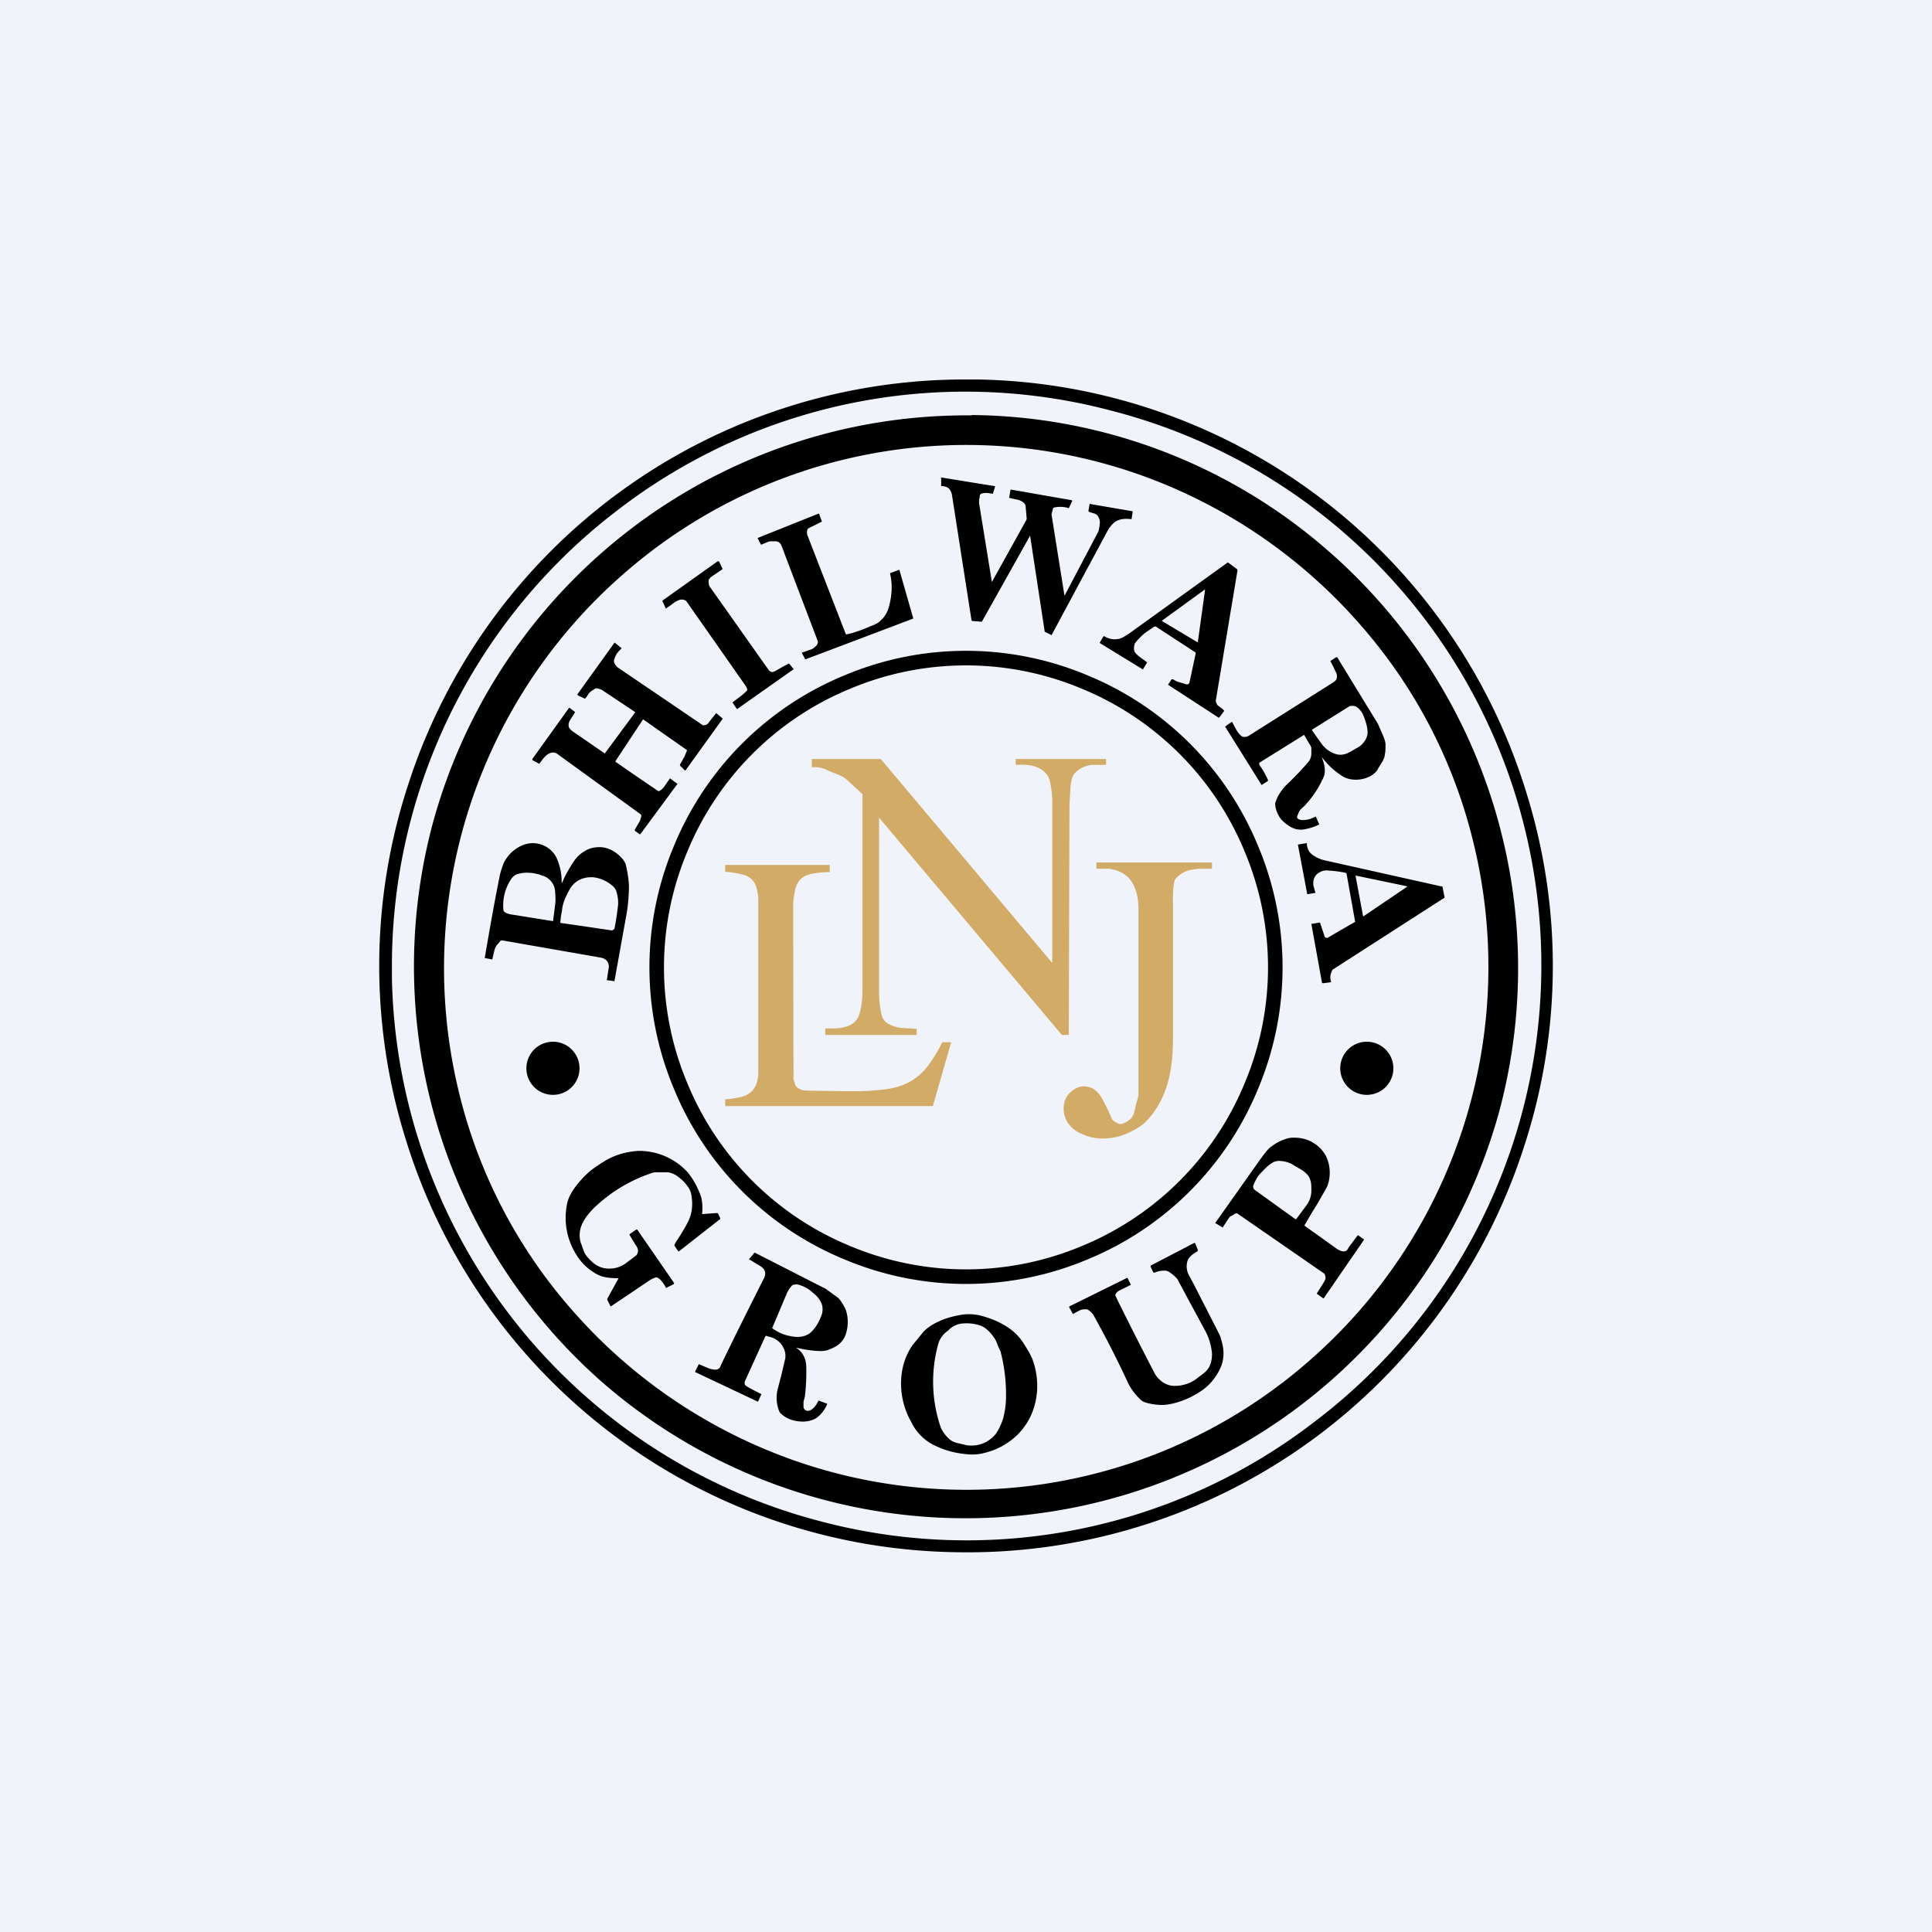 <!-- by TradingView --><svg width="56" height="56" viewBox="0 0 56 56" xmlns="http://www.w3.org/2000/svg"><path fill="#F0F3FA" d="M0 0h56v56H0z"/><path d="M28.1 11h.27a16.94 16.94 0 0 1 15.88 12 16.84 16.84 0 0 1-.06 10.19 16.95 16.95 0 0 1-16.56 11.8 16.95 16.95 0 0 1-15.88-12 16.84 16.84 0 0 1 .06-10.18A16.95 16.95 0 0 1 28.11 11ZM11.36 27.86v.5A16.61 16.61 0 0 0 23.8 44.1a16.51 16.51 0 0 0 14.25-2.85A16.6 16.6 0 0 0 32.2 11.9a16.51 16.51 0 0 0-14.25 2.85 16.61 16.61 0 0 0-6.59 13.11Z"/><path d="M28.16 12.03a15.9 15.9 0 0 1 10.32 3.92 16.04 16.04 0 0 1 4.98 16.25 16.04 16.04 0 0 1-25.94 7.92 16.04 16.04 0 0 1-4.98-16.24 16.04 16.04 0 0 1 15.62-11.84Zm-10 4.53a15.16 15.16 0 0 0-4.85 15.13 14.82 14.82 0 0 0 3.2 6.2A15.26 15.26 0 0 0 22.16 42a15.07 15.07 0 0 0 15.7-2.48 15.15 15.15 0 0 0 4.84-15.13 14.82 14.82 0 0 0-3.2-6.2 15.26 15.26 0 0 0-5.64-4.11 15.07 15.07 0 0 0-15.7 2.48Z"/><path d="M29.86 15.54c0-.02 0-.02-.01 0l-1.39 2.48h-.01l-.27-.02-.02-.02-.56-3.59a.43.43 0 0 0-.07-.2c-.05-.07-.14-.1-.25-.1v-.25l1.54.25c.02 0 .02 0 .02.02l-.06.2h-.02c-.15-.03-.26-.03-.33.01a.05.05 0 0 0-.03.04c0 .03 0 .07-.02.11v.12a5622.27 5622.27 0 0 1 .37 2.28l1-1.8.01-.03-.03-.34c0-.05-.02-.1-.05-.12a.41.41 0 0 0-.16-.09 15.09 15.09 0 0 1-.27-.06l.04-.23.01-.01 1.77.31.01.02-.1.21a.82.82 0 0 0-.42-.02.05.05 0 0 0-.04.04l-.04.15v.02l.37 2.32c0 .02 0 .03.02 0l.97-1.84a1.31 1.31 0 0 0 .04-.26.32.32 0 0 0-.05-.17.2.2 0 0 0-.09-.08 2.29 2.29 0 0 1-.16-.05c-.02 0-.03-.02-.03-.04l.03-.17c0-.02.01-.03.03-.02l1.22.21v.02l-.03.2v.01c-.22-.03-.4 0-.52.11a.91.91 0 0 0-.2.27 3282.09 3282.09 0 0 0-1.6 2.98l-.2-.1v-.01l-.42-2.76ZM24.52 18.39h.01l.13-.03a4 4 0 0 0 .55-.2c.14-.05.24-.1.29-.15a.8.8 0 0 0 .25-.37c.1-.33.13-.67.05-1.01l.01-.02.24-.09h.02l.4 1.4v.01l-3.12 1.18h-.01l-.1-.19.22-.08a.35.35 0 0 0 .13-.06.67.67 0 0 0 .1-.1l.02-.08a1303.83 1303.83 0 0 1-1.06-2.79c-.04-.09-.11-.13-.22-.12h-.05a.3.3 0 0 0-.13.02 7.61 7.61 0 0 1-.19.08l-.1-.19.01-.01 1.75-.7h.02l.08.22v.01a18.5 18.5 0 0 1-.4.2.21.21 0 0 0-.03.1c0 .03 0 .07.02.11a5537.03 5537.03 0 0 0 1.11 2.86ZM22.4 19.48l.07-.03a10.84 10.84 0 0 1 .4-.22l.13.16v.01l-1.63 1.15h-.01l-.13-.19.13-.1a2.1 2.1 0 0 0 .3-.25.22.22 0 0 0-.04-.12 3029.98 3029.98 0 0 0-1.73-2.47.22.22 0 0 0-.2-.03.6.6 0 0 0-.19.11 6.14 6.14 0 0 1-.2.14l-.1-.22v-.01l1.6-1.14h.04l.1.21v.02a34.33 34.33 0 0 1-.34.23.5.5 0 0 1-.04.05.08.08 0 0 0-.02.06c0 .08.01.13.03.16l1.71 2.42c.01.02.04.04.09.06h.02ZM33.46 18.16l-.29.2c-.11.1-.2.19-.26.27-.03.03-.04.1-.04.18 0 .04.01.08.04.11.04.06.13.13.25.21l.09.07-.12.2h-.01l-1.24-.76v-.02l.1-.17c.02-.01.03-.02.04 0 .14.08.29.1.44.06.07-.02.17-.08.3-.17a5694.75 5694.75 0 0 0 2.83-2.04l.27.2.01.03a17027.7 17027.7 0 0 0-.63 3.78c0 .04.02.08.05.13l.09.07c.04.02.07.05.1.09v.01l-.14.19h-.02l-1.46-.95v-.01l.1-.15H34c.07.04.12.07.17.08l.2.06c.02.01.05.01.07 0a.08.08 0 0 0 .04-.06l.18-.84-.01-.02-1.15-.75h-.03Zm.22-.18V18l1.02.61h.02l.21-1.52h-.01l-1.24.9ZM17.84 22.08a115.21 115.21 0 0 0 1.24.85h.03a.5.5 0 0 0 .13-.11 42.56 42.56 0 0 0 .18-.26l.2.15c.02 0 .02.01.01.02l-1.07 1.45h-.02l-.14-.1v-.03l.15-.26.03-.1a.1.1 0 0 0 0-.08 3385.53 3385.53 0 0 1-2.43-1.76c-.08-.05-.16-.05-.25 0a.47.47 0 0 0-.13.11 4.3 4.3 0 0 0-.14.18l-.2-.11V22l1.07-1.49.17.13-.15.24c-.04.07-.05.14-.03.2.02.04.06.09.14.14a364.04 364.04 0 0 1 .9.62l.88-1.19v-.01l-.96-.64a.57.57 0 0 0-.16-.05h-.02l-.13.08a.51.51 0 0 0-.13.16 1.6 1.6 0 0 1-.05.06h-.01l-.21-.1v-.03l1.07-1.49h.01l.2.16c-.1.1-.15.16-.16.19a.72.72 0 0 0-.06.15c-.01.03 0 .07.01.1.04.06.07.1.1.12a1940.16 1940.16 0 0 1 2.46 1.67c.08.01.14-.02.19-.1a10.84 10.84 0 0 1 .2-.25l.19.16-1.08 1.5h-.02l-.14-.14v-.03l.13-.23.07-.17v-.02a346.68 346.68 0 0 1-1.27-.89l-.8 1.21v.02ZM38.31 21.94c.06.16.1.3.09.43 0 .07-.03.16-.09.27a2.83 2.83 0 0 1-.52.74.45.45 0 0 0-.15.18l-.04.1c-.01.03 0 .05.02.07.04.03.08.04.14.04.12 0 .24-.03.37-.1h.01l.1.23h-.01c-.13.07-.27.11-.43.14a.59.59 0 0 1-.35-.05 1.08 1.08 0 0 1-.33-.26.87.87 0 0 1-.15-.34 2.56 2.56 0 0 0-.01-.1c.06-.2.17-.38.33-.54.24-.23.45-.45.62-.65.08-.09.1-.18.1-.26V21.67a.53.53 0 0 0-.07-.13 23.97 23.97 0 0 0-.14-.24 529.43 529.43 0 0 1-1.3.81v.02c0 .05.03.08.05.11a2.37 2.37 0 0 1 .2.36v.04l-.16.1c-.01.02-.02.01-.03 0l-1.05-1.68.2-.14c.08.15.13.25.17.3.04.06.08.1.13.13.06.02.12.01.18-.02l2.47-1.56c.04-.03.07-.06.08-.09a.25.25 0 0 0-.02-.2 5.55 5.55 0 0 0-.16-.32l.17-.11h.03a453.75 453.75 0 0 0 1.18 1.93l.16.37c.04.1.06.17.06.24 0 .1 0 .19-.02.28 0 .06-.03.13-.08.22a5.44 5.44 0 0 0-.15.25c-.05.06-.1.1-.16.14a.9.9 0 0 1-.64.1.72.72 0 0 1-.27-.13 2.18 2.18 0 0 1-.53-.51Zm-.28-.8v.03l.27.38c.1.14.23.24.4.3.14.05.28.03.44-.06l.26-.15a.6.6 0 0 0 .16-.17.43.43 0 0 0 .08-.23c0-.14-.04-.3-.12-.5a.57.57 0 0 0-.2-.25.19.19 0 0 0-.1-.03c-.06 0-.1 0-.12.02l-1.07.67Z"/><path fill-rule="evenodd" d="M36.47 31.55a9.08 9.08 0 0 0 0-7.02 9.08 9.08 0 0 0-4.96-4.96 9.08 9.08 0 0 0-7.02 0 9.08 9.08 0 0 0-4.96 4.96 9.08 9.08 0 0 0 0 7.02 9.08 9.08 0 0 0 4.96 4.96 9.08 9.08 0 0 0 7.02 0 9.08 9.08 0 0 0 4.96-4.96Zm-.39-.16a8.66 8.66 0 0 0 0-6.7 8.67 8.67 0 0 0-4.73-4.73 8.67 8.67 0 0 0-6.7 0 8.67 8.67 0 0 0-4.73 4.73 8.66 8.66 0 0 0 0 6.7 8.66 8.66 0 0 0 4.73 4.73 8.67 8.67 0 0 0 6.7 0 8.67 8.67 0 0 0 4.73-4.73Z"/><path d="M25.48 23.7v5.04c0 .23.02.46.08.7.03.1.1.19.2.24.15.08.3.12.47.12a7.09 7.09 0 0 0 .34.02V30h-2.65v-.18l.01-.01c.23 0 .4 0 .51-.03.2-.04.34-.13.42-.27.04-.07.07-.17.1-.32.03-.18.04-.37.04-.56v-5.61l-.42-.39a.92.92 0 0 0-.22-.15l-.3-.12a1.2 1.2 0 0 1-.13-.06.84.84 0 0 0-.4-.06V22h2l4.96 5.9h.01v-4.67c0-.17-.02-.36-.06-.55a.53.53 0 0 0-.17-.31.78.78 0 0 0-.38-.18c-.1-.02-.25-.03-.43-.02l-.02-.01v-.14c0-.01 0-.02.02-.02h2.58c.01 0 .02 0 .02.02v.14l-.02.01h-.37a.76.76 0 0 0-.45.18.41.41 0 0 0-.15.22c-.02.09-.04.17-.04.23l-.03.5a10732.67 10732.67 0 0 0-.02 6.7h-.2l-5.3-6.3Z" fill="#D2AC67"/><path d="M16.28 25.57c0 .03 0 .04.02 0 .08-.19.18-.37.3-.55a.98.98 0 0 1 .49-.42.9.9 0 0 1 .38-.04c.2.03.39.13.56.32.04.04.07.1.1.15.05.2.09.42.1.64a5 5 0 0 1-.06.77 2580.25 2580.25 0 0 1-.36 2l-.22-.03v-.01a31.23 31.23 0 0 0 .06-.39c-.01-.1-.05-.17-.12-.21a.32.32 0 0 0-.1-.04l-2.86-.5c-.03 0-.06 0-.08.03l-.04.05a.44.44 0 0 0-.11.17 13.46 13.46 0 0 0-.07.3l-.22-.04c.16-.94.3-1.72.43-2.36.02-.11.06-.23.11-.37a1.06 1.06 0 0 1 .58-.55.77.77 0 0 1 .96.37 1.7 1.7 0 0 1 .15.72Zm-.19.66c.02-.1.01-.24 0-.4a.51.51 0 0 0-.34-.44 1.33 1.33 0 0 0-.38-.09.95.95 0 0 0-.38.04c-.07.02-.14.08-.2.18a1.38 1.38 0 0 0-.2.84c0 .04.02.07.06.09.05.03.1.04.13.05a1941.75 1941.75 0 0 0 1.25.2l.06-.47Zm.17.32a12.59 12.59 0 0 0-.02.2 207.5 207.5 0 0 1 1.5.22.16.16 0 0 0 .07-.05 7.66 7.66 0 0 0 .1-.65c.02-.13 0-.27-.04-.42a.34.34 0 0 0-.09-.15 1.03 1.03 0 0 0-.57-.27c-.27-.02-.49.07-.64.26-.06.08-.12.2-.18.33-.05.12-.09.24-.1.37l-.03.16ZM39.01 25.3c-.19-.04-.37-.06-.55-.07a.4.4 0 0 0-.22.06.33.33 0 0 0-.15.17.41.41 0 0 0 0 .28 1.98 1.98 0 0 0 .04.14l-.24.04v-.01l-.27-1.43.25-.04h.01c0 .17.08.3.23.38.1.06.2.1.3.12a9260.34 9260.34 0 0 0 3.4.76l.06.3v.02a18978.15 18978.15 0 0 0-3.25 2.09 4.96 4.96 0 0 1-.04.1.37.37 0 0 0 0 .24v.02l-.23.03-.03-.01-.31-1.71.25-.04a28.8 28.8 0 0 1 .14.42.3.3 0 0 0 .07.03 63.03 63.03 0 0 1 .81-.47l-.25-1.4-.02-.01Zm.3.08h-.02l.22 1.18h.01l1.27-.86v-.01l-1.49-.31Z"/><path d="M21.03 25.07h3.02v.2l-.01.01c-.26 0-.47.03-.63.08-.2.07-.33.23-.37.47-.02.12-.05.26-.05.4l.01 5.04c0 .04.02.07.03.1.02.14.13.22.32.24a72.06 72.06 0 0 0 1.44.02c.3 0 .57-.02.82-.05.37-.04.68-.15.91-.32.19-.13.34-.3.47-.5a3.58 3.58 0 0 0 .32-.55h.26l-.53 1.85h-6.02v-.18l.01-.02c.14 0 .28-.03.44-.06.25-.06.4-.2.47-.43.03-.1.04-.2.04-.31v-4.97c0-.12-.02-.25-.06-.38a.5.5 0 0 0-.33-.34 2.5 2.5 0 0 0-.57-.1v-.2ZM31.79 25h3.33l.01.01v.16l-.01.01h-.03c-.25 0-.43 0-.55.03a.77.77 0 0 0-.47.27c-.02.02-.04.09-.05.19-.03.2-.02.4-.02.61v3.8c0 .87-.13 1.7-.72 2.36-.1.12-.21.2-.33.27-.36.21-.66.3-1.08.29a1.5 1.5 0 0 1-.53-.14.87.87 0 0 1-.37-.29.73.73 0 0 1-.14-.43c0-.15.04-.27.1-.37.03-.04.08-.1.16-.16a.5.5 0 0 1 .43-.11c.17.03.3.14.4.3a5.4 5.4 0 0 1 .31.64c.04.04.08.08.13.1.06.04.12.05.17.03a.57.57 0 0 0 .22-.12.32.32 0 0 0 .1-.14c.04-.1.06-.21.08-.31.02-.08.07-.18.07-.32v-5.3c0-.6-.19-1.12-.87-1.2h-.34l-.01-.01V25l.01-.01Z" fill="#D2AC67"/><path d="M15.94 31.73a.77.77 0 1 0 0-1.53.77.77 0 0 0 0 1.53ZM39.53 31.73a.77.77 0 1 0 0-1.53.77.77 0 0 0 0 1.53ZM37.8 35.52a203.95 203.95 0 0 1 .91.65c.11.08.2.11.25.1.03 0 .06-.01.08-.03a.39.39 0 0 0 .05-.08 29.64 29.64 0 0 1 .27-.36l.18.13-1.17 1.7h-.02l-.18-.13v-.01l.2-.32c.04-.07.06-.11.05-.14a.27.27 0 0 0-.03-.11 3597.43 3597.43 0 0 1-2.53-1.75c-.03 0-.06 0-.08.02a.54.54 0 0 1-.1.06c-.02 0-.04.03-.07.07a32.68 32.68 0 0 0-.17.26l-.2-.12c-.01 0-.02-.01-.01-.02l1.26-1.78c.14-.2.25-.33.31-.39.14-.11.29-.2.45-.25a.6.6 0 0 1 .16-.04c.27-.02.5.04.68.16.16.1.27.23.35.38a1.12 1.12 0 0 1 .03.87 19.81 19.81 0 0 1-.29.51 20.11 20.11 0 0 0-.37.62Zm-.26-1.72a.82.82 0 0 0-.49-.15.39.39 0 0 0-.21.08c-.12.08-.23.2-.34.32-.06.07-.12.18-.17.31a.1.1 0 0 0 0 .07c0 .02.02.04.04.06l1.18.85h.02l.31-.42a.7.7 0 0 0 .13-.4c0-.14 0-.24-.03-.31-.02-.1-.1-.2-.25-.3l-.19-.11ZM17.93 37.06v-.01c-.17 0-.32-.01-.47-.05a.96.96 0 0 1-.28-.14 1.52 1.52 0 0 1-.48-.5 2 2 0 0 1-.26-1.48c.03-.15.11-.3.23-.47.13-.17.25-.3.36-.4.08-.08.22-.18.42-.31l.02-.01c.3-.2.64-.3 1.01-.33a1.9 1.9 0 0 1 1.47.64 2.37 2.37 0 0 1 .38.72c.03.15.04.3.02.46l.01.01.42-.03.03.01.07.15v.01l-1.2.94h-.02l-.11-.16v-.03l.03-.06c.18-.27.3-.48.37-.62.12-.25.14-.52.08-.81a.57.57 0 0 0-.12-.23c-.07-.1-.15-.17-.24-.24a.66.66 0 0 0-.3-.14h-.41a4.42 4.42 0 0 0-1.74 1.03c-.18.18-.3.35-.36.5a.77.77 0 0 0-.03.5l.11.3c.06.11.16.22.3.33.14.1.3.14.46.13a.78.78 0 0 0 .42-.14l.32-.24a.2.2 0 0 0 .05-.17.33.33 0 0 0-.07-.14 10.9 10.9 0 0 1-.18-.3l.2-.14h.03l1.07 1.55-.01.03-.2.1c-.01.02-.02.01-.03 0-.08-.15-.16-.24-.23-.28-.03-.01-.05-.02-.07-.01a.85.85 0 0 0-.2.1 167.78 167.78 0 0 1-1.1.74l-.1-.2v-.02l.33-.6ZM32.33 37.55l.05.11a116.3 116.3 0 0 0 1.1 2.17c.06.1.14.17.23.24.1.06.21.1.32.1.06 0 .14 0 .23-.02.14-.03.28-.08.4-.17l.21-.16a.64.64 0 0 0 .18-.2.8.8 0 0 0 .08-.38 1.67 1.67 0 0 0-.22-.71 261.48 261.48 0 0 1-.78-1.45 1.08 1.08 0 0 0-.24-.21.24.24 0 0 0-.12-.04c-.1 0-.2.01-.3.06l-.04-.01-.08-.16.01-.04 1.25-.65h.03l.08.2-.01.04c-.18.1-.28.2-.3.32-.03.13-.01.25.05.37l.13.24.74 1.45c.04.07.07.18.1.3.06.26.04.5-.06.71-.14.3-.35.54-.62.7-.25.16-.53.28-.84.34-.11.02-.22.03-.32.02a1.78 1.78 0 0 1-.36-.06.4.4 0 0 1-.16-.08c-.16-.15-.29-.32-.38-.51a29.42 29.42 0 0 0-1-1.96.53.53 0 0 0-.16-.15l-.03-.01c-.1 0-.17.01-.2.03a4.14 4.14 0 0 0-.2.11l-.11-.2v-.02l1.68-.83h.01l.1.2-.36.18c-.03.02-.06.05-.09.1v.03ZM23.07 39.06c.2.13.3.32.3.58a5.95 5.95 0 0 1-.04.84l-.04.15v.15c0 .02.01.05.04.08s.06.04.11.03c.04 0 .08-.03.12-.06a.62.62 0 0 0 .16-.23h.02l.24.09a.96.96 0 0 1-.3.4c-.15.1-.35.14-.59.1a.84.84 0 0 1-.47-.23.2.2 0 0 1-.04-.07 1.05 1.05 0 0 1-.04-.62l.1-.38.12-.51a.5.5 0 0 0 0-.16.5.5 0 0 0-.05-.15.59.59 0 0 0-.4-.32 2.24 2.24 0 0 1-.1-.03h-.02l-.6 1.32a.15.15 0 0 0 0 .09l.01.02.04.03.1.06a22.64 22.64 0 0 0 .33.17l-.1.22-1.82-.86v-.02l.1-.2v-.01l.24.1c.09.04.17.06.26.06.04 0 .07-.02.1-.04a.4.4 0 0 0 .05-.1c.4-.83.82-1.67 1.25-2.52.04-.1.04-.17 0-.24a.48.48 0 0 0-.16-.13 26.8 26.8 0 0 0-.28-.17l.16-.19h.01a10047.62 10047.62 0 0 1 2.06 1.05l.34.25c.04.03.08.08.11.13.07.1.11.19.13.24.07.22.07.45 0 .68a.64.64 0 0 1-.2.3c-.08.07-.19.12-.32.17a.69.69 0 0 1-.26.03 3.43 3.43 0 0 1-.67-.1Zm-.69-.56s.02 0 .03.02c.12.07.2.12.26.14.13.05.27.08.4.09.2.01.37-.05.48-.18.13-.14.21-.3.27-.47a.49.49 0 0 0-.02-.35.81.81 0 0 0-.24-.28.95.95 0 0 0-.45-.24c-.06 0-.11 0-.15.03a.82.82 0 0 0-.15.22 285.33 285.33 0 0 1-.43 1.02ZM30.06 40.32c-.04.5-.22.9-.54 1.24-.28.28-.62.47-1.01.56-.16.04-.33.05-.5.03-.31-.03-.6-.1-.89-.24a1.42 1.42 0 0 1-.7-.68 2.26 2.26 0 0 1-.3-1.24c.02-.38.13-.71.33-1l.31-.38c.12-.13.29-.24.5-.33.18-.08.38-.13.6-.17.2-.03.4-.02.59.03.26.07.51.17.74.32a1.54 1.54 0 0 1 .5.51l.13.21.09.18c.12.3.17.63.15.96Zm-2.61-1.73a.7.7 0 0 0-.25.35 4.09 4.09 0 0 0 .07 2.44 1 1 0 0 0 .28.36c.04.03.1.06.17.08l.3.07a.9.9 0 0 0 .86-.35c.08-.13.15-.27.2-.44.05-.2.08-.4.08-.61a4.91 4.91 0 0 0-.16-1.32 2.58 2.58 0 0 1-.08-.18 1.36 1.36 0 0 0-.08-.18c-.14-.21-.28-.34-.43-.39a1.24 1.24 0 0 0-.48-.06.63.63 0 0 0-.43.19.49.49 0 0 1-.05.04Z"/></svg>